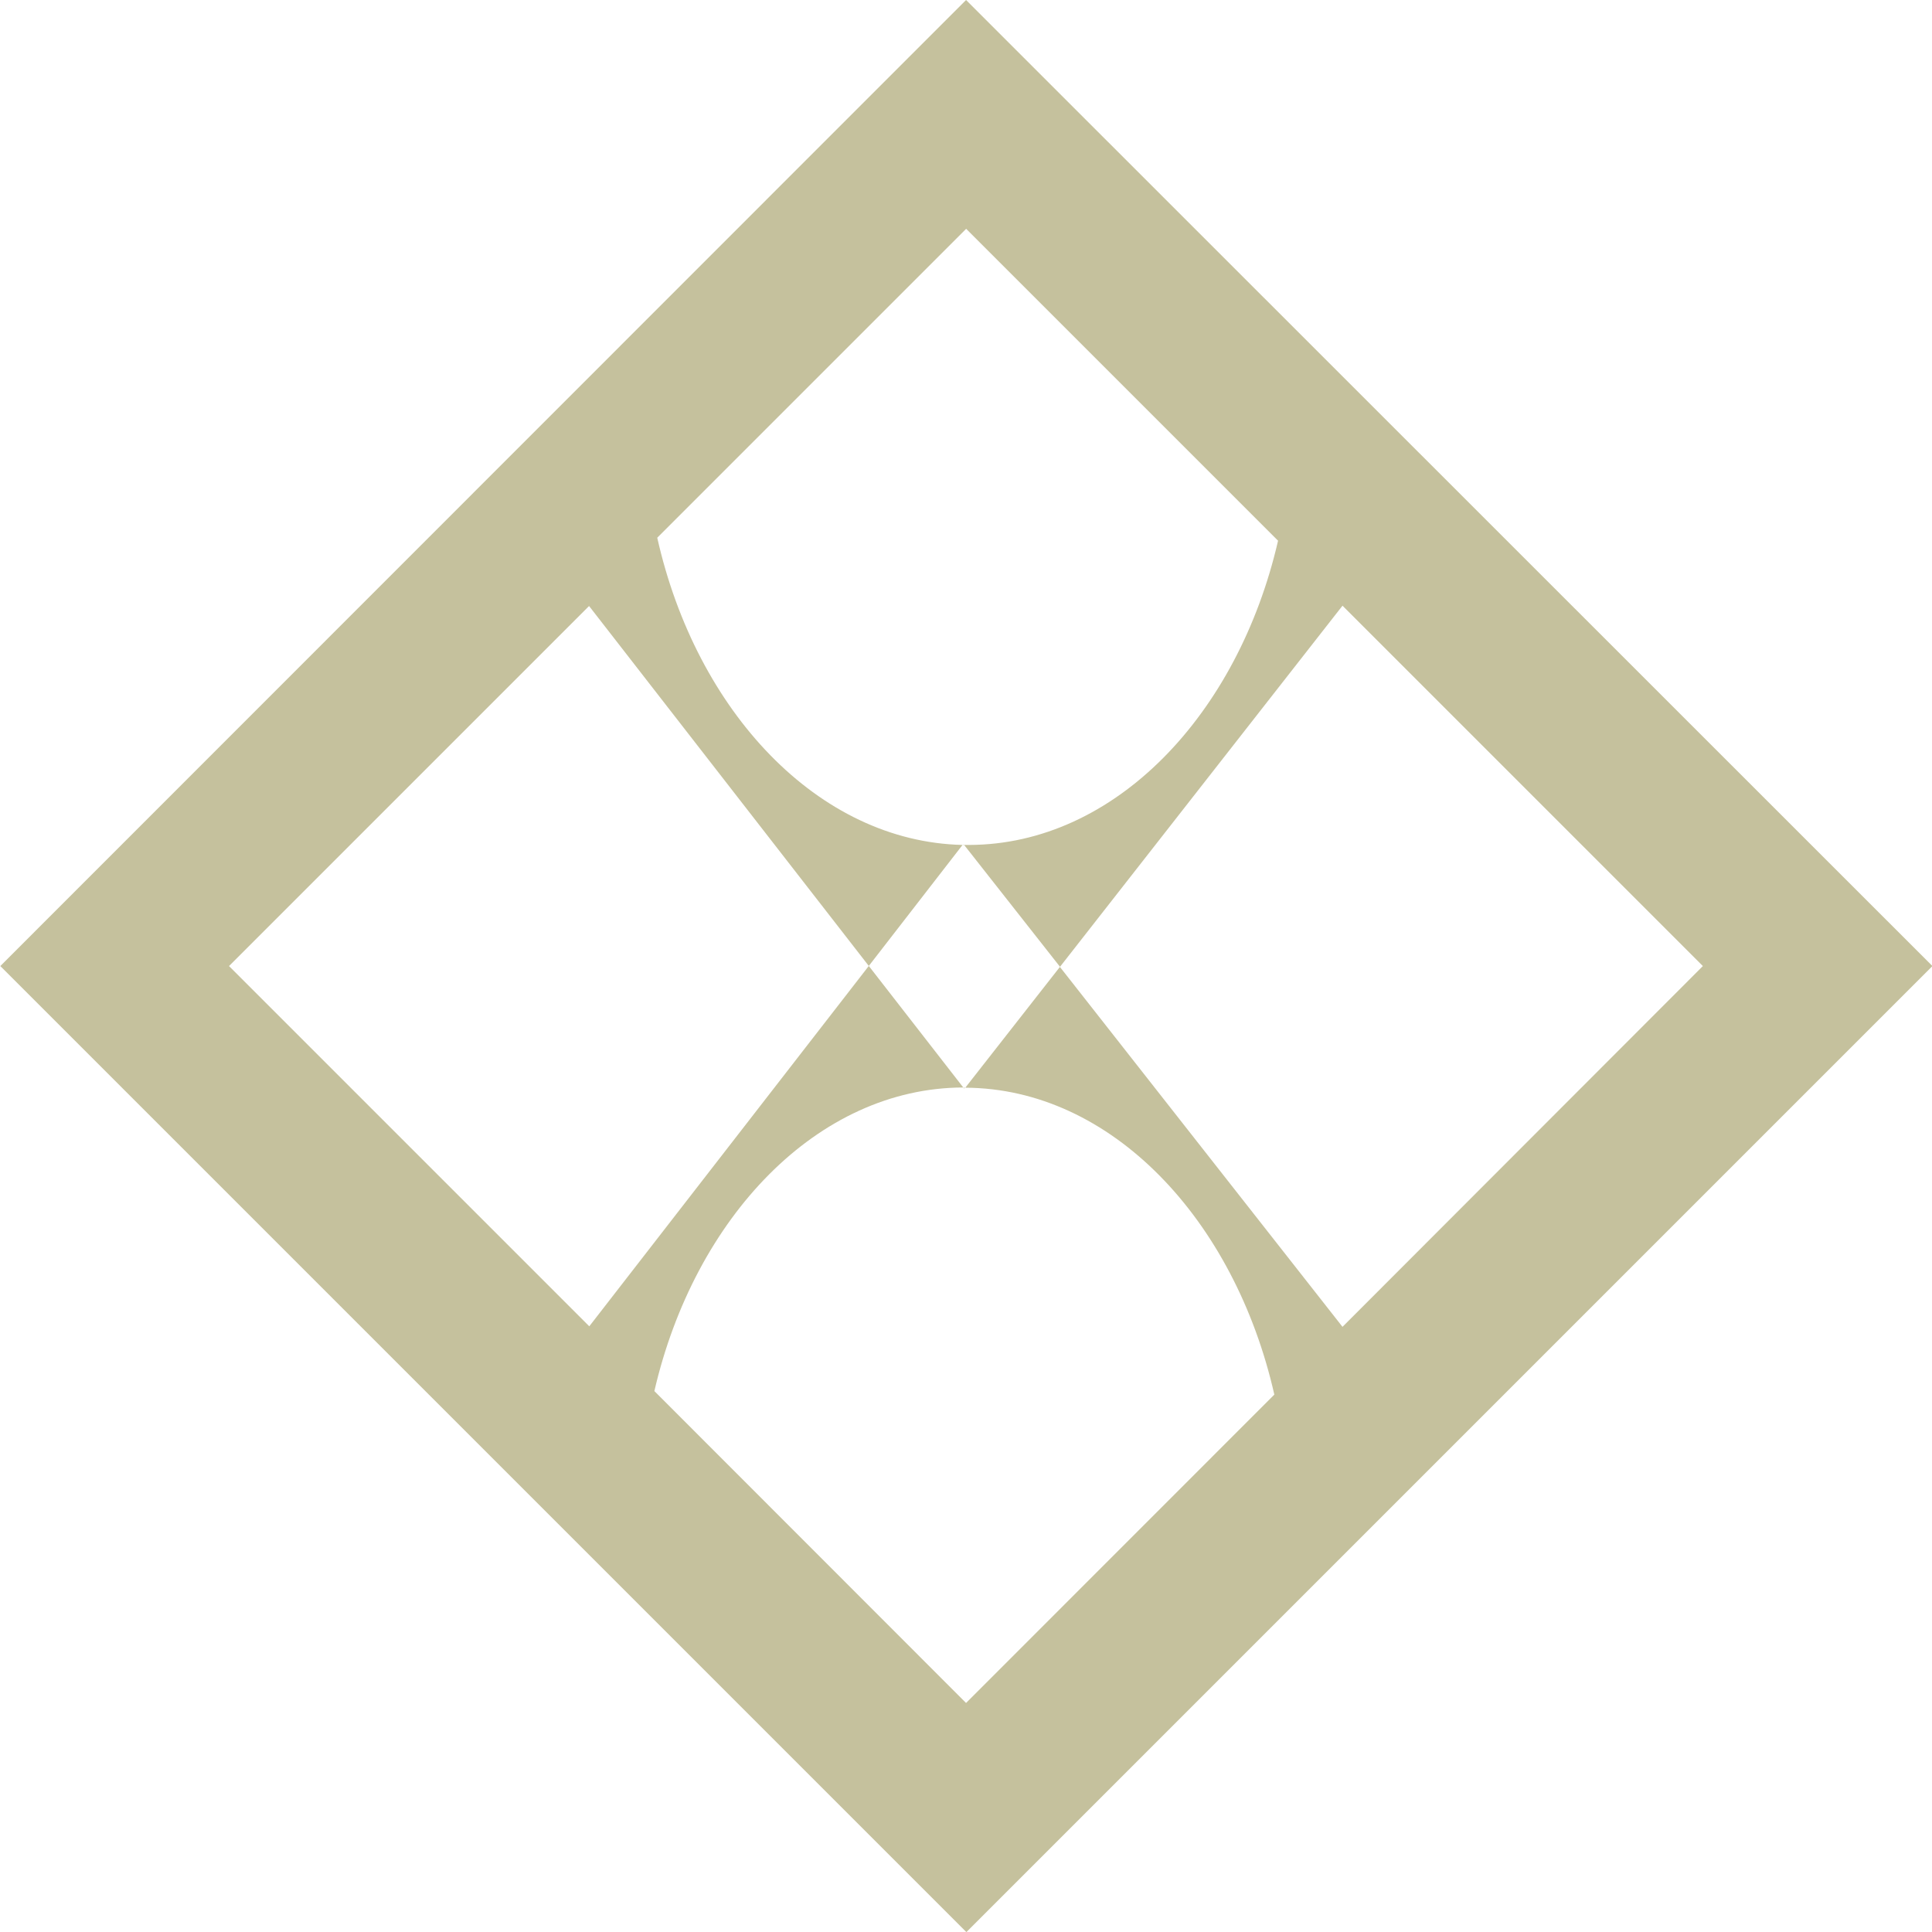 <svg id="Layer_1" data-name="Layer 1" xmlns="http://www.w3.org/2000/svg" viewBox="0 0 181.37 181.38">
  <title>luxus-diamond</title>
  <path
      d="M305.66,307.08l-5.38,5.38L215,397.77l90.69,90.69,90.69-90.69ZM334.6,438l-28.94,28.95L276.4,437.67c3.77-16.3,15.32-28.47,29-28.5h0l-8.87-11.41-26.24,33.83-33.82-33.82,33.8-33.8,26.26,33.79,8.8-11.36c-13.57-.31-25-12.55-28.66-28.84l29-29,29.28,29.28c-3.76,16.33-15.32,28.53-29,28.56l-0.47,0,9,11.44L341,363.94l33.83,33.83L341,431.64l-26.53-33.79-8.88,11.34C319.29,409.25,330.87,421.56,334.6,438Zm-29.12-28.73,0.07-.08h-0.13Zm-0.08-22.92,0,0.06h0.09Z"
      transform="translate(-214.97 -307.08)" style="fill:#c5c19d"/>
</svg>
